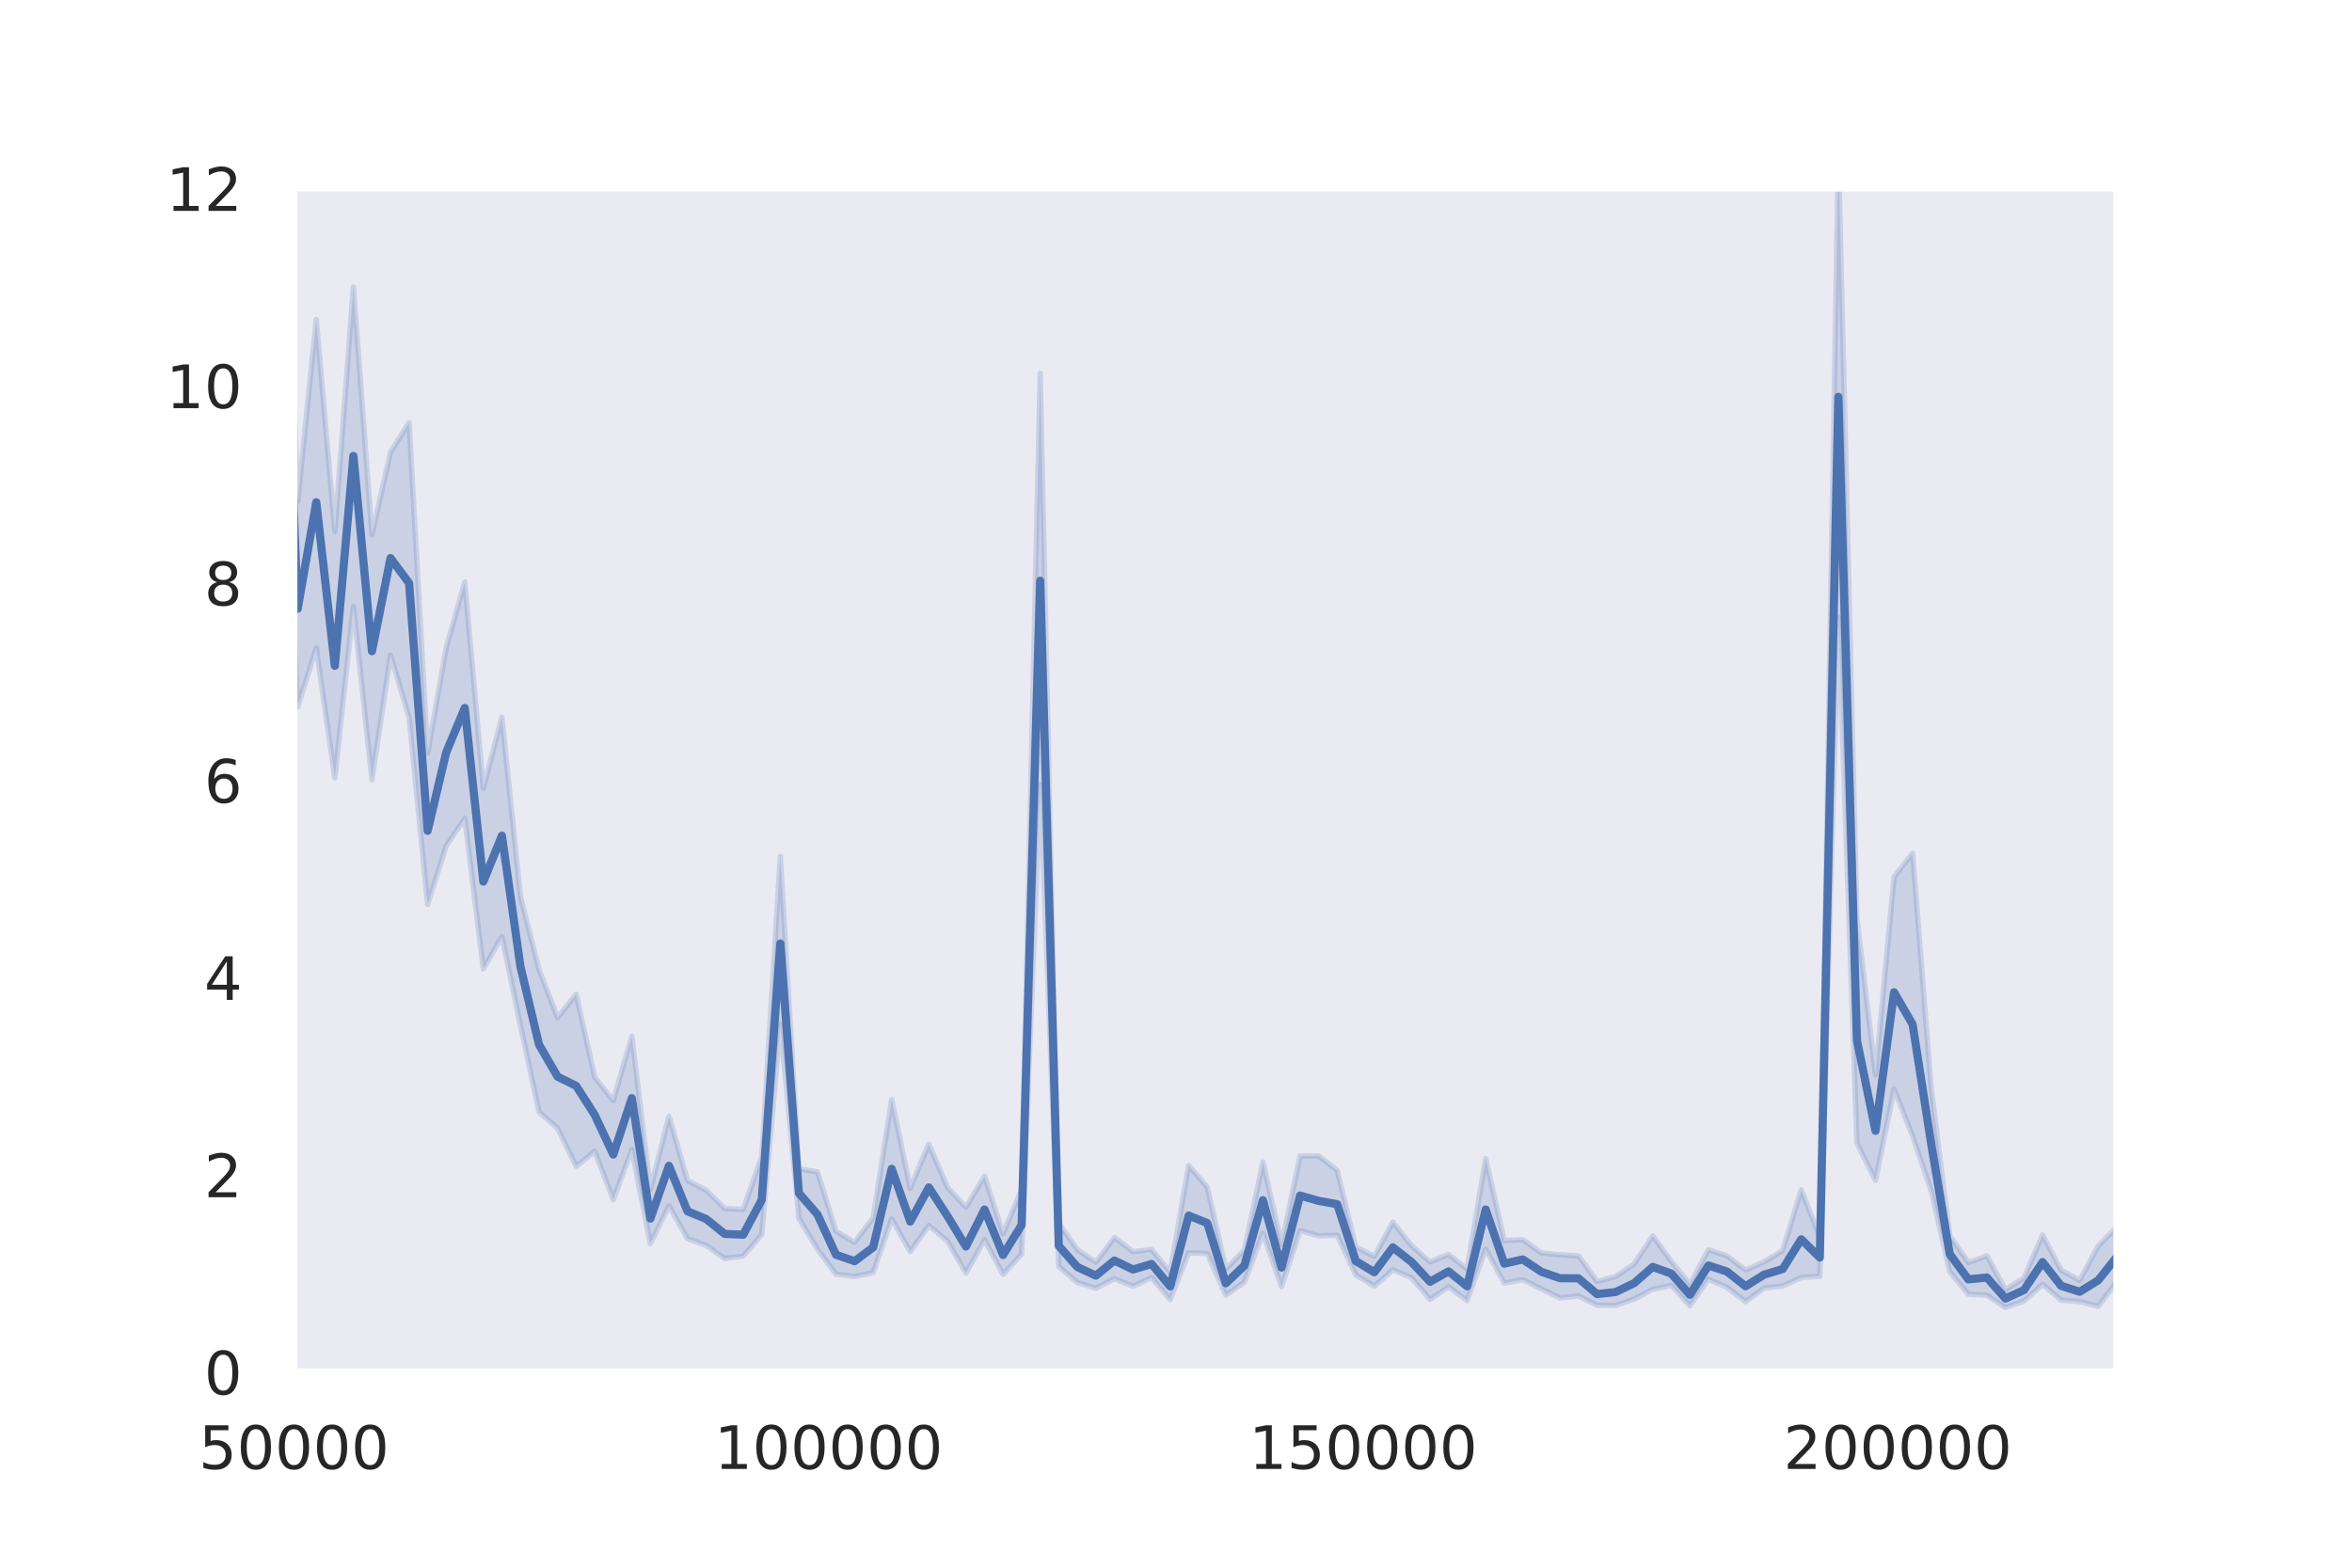 <?xml version="1.0" encoding="utf-8" standalone="no"?>
<!DOCTYPE svg PUBLIC "-//W3C//DTD SVG 1.1//EN"
  "http://www.w3.org/Graphics/SVG/1.1/DTD/svg11.dtd">
<!-- Created with matplotlib (https://matplotlib.org/) -->
<svg height="288pt" version="1.1" viewBox="0 0 432 288" width="432pt" xmlns="http://www.w3.org/2000/svg" xmlns:xlink="http://www.w3.org/1999/xlink">
 <defs>
  <style type="text/css">*{stroke-linecap:butt;stroke-linejoin:round;}</style>
 </defs>
 <g id="figure_1">
  <g id="patch_1">
   <path d="M 0 288 
L 432 288 
L 432 0 
L 0 0 
z
" style="fill:#ffffff;"/>
  </g>
  <g id="axes_1">
   <g id="patch_2">
    <path d="M 54 252 
L 388.8 252 
L 388.8 34.56 
L 54 34.56 
z
" style="fill:#eaeaf2;"/>
   </g>
   <g id="matplotlib.axis_1">
    <g id="xtick_1">
     <g id="text_1">
      <!-- 50000 -->
      <g style="fill:#262626;" transform="translate(36.503 269.858)scale(0.11 -0.11)">
       <defs>
        <path d="M 10.797 72.906 
L 49.516 72.906 
L 49.516 64.594 
L 19.828 64.594 
L 19.828 46.734 
Q 21.969 47.469 24.109 47.828 
Q 26.266 48.188 28.422 48.188 
Q 40.625 48.188 47.75 41.5 
Q 54.891 34.812 54.891 23.391 
Q 54.891 11.625 47.562 5.094 
Q 40.234 -1.422 26.906 -1.422 
Q 22.312 -1.422 17.547 -0.641 
Q 12.797 0.141 7.719 1.703 
L 7.719 11.625 
Q 12.109 9.234 16.797 8.062 
Q 21.484 6.891 26.703 6.891 
Q 35.156 6.891 40.078 11.328 
Q 45.016 15.766 45.016 23.391 
Q 45.016 31 40.078 35.438 
Q 35.156 39.891 26.703 39.891 
Q 22.75 39.891 18.812 39.016 
Q 14.891 38.141 10.797 36.281 
z
" id="DejaVuSans-53"/>
        <path d="M 31.781 66.406 
Q 24.172 66.406 20.328 58.906 
Q 16.5 51.422 16.5 36.375 
Q 16.5 21.391 20.328 13.891 
Q 24.172 6.391 31.781 6.391 
Q 39.453 6.391 43.281 13.891 
Q 47.125 21.391 47.125 36.375 
Q 47.125 51.422 43.281 58.906 
Q 39.453 66.406 31.781 66.406 
z
M 31.781 74.219 
Q 44.047 74.219 50.516 64.516 
Q 56.984 54.828 56.984 36.375 
Q 56.984 17.969 50.516 8.266 
Q 44.047 -1.422 31.781 -1.422 
Q 19.531 -1.422 13.062 8.266 
Q 6.594 17.969 6.594 36.375 
Q 6.594 54.828 13.062 64.516 
Q 19.531 74.219 31.781 74.219 
z
" id="DejaVuSans-48"/>
       </defs>
       <use xlink:href="#DejaVuSans-53"/>
       <use x="63.623" xlink:href="#DejaVuSans-48"/>
       <use x="127.246" xlink:href="#DejaVuSans-48"/>
       <use x="190.869" xlink:href="#DejaVuSans-48"/>
       <use x="254.492" xlink:href="#DejaVuSans-48"/>
      </g>
     </g>
    </g>
    <g id="xtick_2">
     <g id="text_2">
      <!-- 100000 -->
      <g style="fill:#262626;" transform="translate(131.194 269.858)scale(0.11 -0.11)">
       <defs>
        <path d="M 12.406 8.297 
L 28.516 8.297 
L 28.516 63.922 
L 10.984 60.406 
L 10.984 69.391 
L 28.422 72.906 
L 38.281 72.906 
L 38.281 8.297 
L 54.391 8.297 
L 54.391 0 
L 12.406 0 
z
" id="DejaVuSans-49"/>
       </defs>
       <use xlink:href="#DejaVuSans-49"/>
       <use x="63.623" xlink:href="#DejaVuSans-48"/>
       <use x="127.246" xlink:href="#DejaVuSans-48"/>
       <use x="190.869" xlink:href="#DejaVuSans-48"/>
       <use x="254.492" xlink:href="#DejaVuSans-48"/>
       <use x="318.115" xlink:href="#DejaVuSans-48"/>
      </g>
     </g>
    </g>
    <g id="xtick_3">
     <g id="text_3">
      <!-- 150000 -->
      <g style="fill:#262626;" transform="translate(229.383 269.858)scale(0.11 -0.11)">
       <use xlink:href="#DejaVuSans-49"/>
       <use x="63.623" xlink:href="#DejaVuSans-53"/>
       <use x="127.246" xlink:href="#DejaVuSans-48"/>
       <use x="190.869" xlink:href="#DejaVuSans-48"/>
       <use x="254.492" xlink:href="#DejaVuSans-48"/>
       <use x="318.115" xlink:href="#DejaVuSans-48"/>
      </g>
     </g>
    </g>
    <g id="xtick_4">
     <g id="text_4">
      <!-- 200000 -->
      <g style="fill:#262626;" transform="translate(327.573 269.858)scale(0.11 -0.11)">
       <defs>
        <path d="M 19.188 8.297 
L 53.609 8.297 
L 53.609 0 
L 7.328 0 
L 7.328 8.297 
Q 12.938 14.109 22.625 23.891 
Q 32.328 33.688 34.812 36.531 
Q 39.547 41.844 41.422 45.531 
Q 43.312 49.219 43.312 52.781 
Q 43.312 58.594 39.234 62.25 
Q 35.156 65.922 28.609 65.922 
Q 23.969 65.922 18.812 64.312 
Q 13.672 62.703 7.812 59.422 
L 7.812 69.391 
Q 13.766 71.781 18.938 73 
Q 24.125 74.219 28.422 74.219 
Q 39.75 74.219 46.484 68.547 
Q 53.219 62.891 53.219 53.422 
Q 53.219 48.922 51.531 44.891 
Q 49.859 40.875 45.406 35.406 
Q 44.188 33.984 37.641 27.219 
Q 31.109 20.453 19.188 8.297 
z
" id="DejaVuSans-50"/>
       </defs>
       <use xlink:href="#DejaVuSans-50"/>
       <use x="63.623" xlink:href="#DejaVuSans-48"/>
       <use x="127.246" xlink:href="#DejaVuSans-48"/>
       <use x="190.869" xlink:href="#DejaVuSans-48"/>
       <use x="254.492" xlink:href="#DejaVuSans-48"/>
       <use x="318.115" xlink:href="#DejaVuSans-48"/>
      </g>
     </g>
    </g>
   </g>
   <g id="matplotlib.axis_2">
    <g id="ytick_1">
     <g id="text_5">
      <!-- 0 -->
      <g style="fill:#262626;" transform="translate(37.501 256.179)scale(0.11 -0.11)">
       <use xlink:href="#DejaVuSans-48"/>
      </g>
     </g>
    </g>
    <g id="ytick_2">
     <g id="text_6">
      <!-- 2 -->
      <g style="fill:#262626;" transform="translate(37.501 219.939)scale(0.11 -0.11)">
       <use xlink:href="#DejaVuSans-50"/>
      </g>
     </g>
    </g>
    <g id="ytick_3">
     <g id="text_7">
      <!-- 4 -->
      <g style="fill:#262626;" transform="translate(37.501 183.699)scale(0.11 -0.11)">
       <defs>
        <path d="M 37.797 64.312 
L 12.891 25.391 
L 37.797 25.391 
z
M 35.203 72.906 
L 47.609 72.906 
L 47.609 25.391 
L 58.016 25.391 
L 58.016 17.188 
L 47.609 17.188 
L 47.609 0 
L 37.797 0 
L 37.797 17.188 
L 4.891 17.188 
L 4.891 26.703 
z
" id="DejaVuSans-52"/>
       </defs>
       <use xlink:href="#DejaVuSans-52"/>
      </g>
     </g>
    </g>
    <g id="ytick_4">
     <g id="text_8">
      <!-- 6 -->
      <g style="fill:#262626;" transform="translate(37.501 147.459)scale(0.11 -0.11)">
       <defs>
        <path d="M 33.016 40.375 
Q 26.375 40.375 22.484 35.828 
Q 18.609 31.297 18.609 23.391 
Q 18.609 15.531 22.484 10.953 
Q 26.375 6.391 33.016 6.391 
Q 39.656 6.391 43.531 10.953 
Q 47.406 15.531 47.406 23.391 
Q 47.406 31.297 43.531 35.828 
Q 39.656 40.375 33.016 40.375 
z
M 52.594 71.297 
L 52.594 62.312 
Q 48.875 64.062 45.094 64.984 
Q 41.312 65.922 37.594 65.922 
Q 27.828 65.922 22.672 59.328 
Q 17.531 52.734 16.797 39.406 
Q 19.672 43.656 24.016 45.922 
Q 28.375 48.188 33.594 48.188 
Q 44.578 48.188 50.953 41.516 
Q 57.328 34.859 57.328 23.391 
Q 57.328 12.156 50.688 5.359 
Q 44.047 -1.422 33.016 -1.422 
Q 20.359 -1.422 13.672 8.266 
Q 6.984 17.969 6.984 36.375 
Q 6.984 53.656 15.188 63.938 
Q 23.391 74.219 37.203 74.219 
Q 40.922 74.219 44.703 73.484 
Q 48.484 72.75 52.594 71.297 
z
" id="DejaVuSans-54"/>
       </defs>
       <use xlink:href="#DejaVuSans-54"/>
      </g>
     </g>
    </g>
    <g id="ytick_5">
     <g id="text_9">
      <!-- 8 -->
      <g style="fill:#262626;" transform="translate(37.501 111.219)scale(0.11 -0.11)">
       <defs>
        <path d="M 31.781 34.625 
Q 24.75 34.625 20.719 30.859 
Q 16.703 27.094 16.703 20.516 
Q 16.703 13.922 20.719 10.156 
Q 24.75 6.391 31.781 6.391 
Q 38.812 6.391 42.859 10.172 
Q 46.922 13.969 46.922 20.516 
Q 46.922 27.094 42.891 30.859 
Q 38.875 34.625 31.781 34.625 
z
M 21.922 38.812 
Q 15.578 40.375 12.031 44.719 
Q 8.5 49.078 8.5 55.328 
Q 8.5 64.062 14.719 69.141 
Q 20.953 74.219 31.781 74.219 
Q 42.672 74.219 48.875 69.141 
Q 55.078 64.062 55.078 55.328 
Q 55.078 49.078 51.531 44.719 
Q 48 40.375 41.703 38.812 
Q 48.828 37.156 52.797 32.312 
Q 56.781 27.484 56.781 20.516 
Q 56.781 9.906 50.312 4.234 
Q 43.844 -1.422 31.781 -1.422 
Q 19.734 -1.422 13.25 4.234 
Q 6.781 9.906 6.781 20.516 
Q 6.781 27.484 10.781 32.312 
Q 14.797 37.156 21.922 38.812 
z
M 18.312 54.391 
Q 18.312 48.734 21.844 45.562 
Q 25.391 42.391 31.781 42.391 
Q 38.141 42.391 41.719 45.562 
Q 45.312 48.734 45.312 54.391 
Q 45.312 60.062 41.719 63.234 
Q 38.141 66.406 31.781 66.406 
Q 25.391 66.406 21.844 63.234 
Q 18.312 60.062 18.312 54.391 
z
" id="DejaVuSans-56"/>
       </defs>
       <use xlink:href="#DejaVuSans-56"/>
      </g>
     </g>
    </g>
    <g id="ytick_6">
     <g id="text_10">
      <!-- 10 -->
      <g style="fill:#262626;" transform="translate(30.503 74.979)scale(0.11 -0.11)">
       <use xlink:href="#DejaVuSans-49"/>
       <use x="63.623" xlink:href="#DejaVuSans-48"/>
      </g>
     </g>
    </g>
    <g id="ytick_7">
     <g id="text_11">
      <!-- 12 -->
      <g style="fill:#262626;" transform="translate(30.503 38.739)scale(0.11 -0.11)">
       <use xlink:href="#DejaVuSans-49"/>
       <use x="63.623" xlink:href="#DejaVuSans-50"/>
      </g>
     </g>
    </g>
   </g>
   <g id="PolyCollection_1">
    <path clip-path="url(#pecd91e902a)" d="M -44.19 -7812.193 
L -44.19 -4410.068 
L -40.78 -2880.005 
L -37.371 -2370.322 
L -33.962 -2131.561 
L -30.552 -1284.04 
L -27.143 -1061.813 
L -23.734 -1061.889 
L -20.324 -960.533 
L -16.915 -694.987 
L -13.505 -661.307 
L -10.096 -651.133 
L -6.687 -743.008 
L -3.277 -600.946 
L 0.132 -565.013 
L 3.541 -489.564 
L 6.951 -295.696 
L 10.36 -174.524 
L 13.769 -174.223 
L 17.179 -61.008 
L 20.588 -17.98 
L 23.998 -12.296 
L 27.407 54.64 
L 30.816 69.737 
L 34.226 -109.741 
L 37.635 -833.124 
L 41.044 -128.373 
L 44.454 37.727 
L 47.863 24.159 
L 51.273 56.015 
L 54.682 129.851 
L 58.091 119.042 
L 61.501 142.89 
L 64.91 111.401 
L 68.319 143.26 
L 71.729 120.354 
L 75.138 131.778 
L 78.547 166.148 
L 81.957 155.38 
L 85.366 150.348 
L 88.776 177.993 
L 92.185 172.064 
L 95.594 188.355 
L 99.004 204.273 
L 102.413 207.263 
L 105.822 214.259 
L 109.232 211.505 
L 112.641 220.377 
L 116.051 211.172 
L 119.46 228.453 
L 122.869 221.512 
L 126.279 227.542 
L 129.688 228.785 
L 133.097 231.212 
L 136.507 230.745 
L 139.916 226.8 
L 143.325 188.144 
L 146.735 223.792 
L 150.144 229.505 
L 153.554 234.075 
L 156.963 234.515 
L 160.372 233.791 
L 163.782 223.922 
L 167.191 229.93 
L 170.6 225.158 
L 174.01 227.952 
L 177.419 233.896 
L 180.829 227.769 
L 184.238 234.116 
L 187.647 230.395 
L 191.057 144.173 
L 194.466 232.653 
L 197.875 235.607 
L 201.285 236.652 
L 204.694 234.922 
L 208.103 236.293 
L 211.513 234.697 
L 214.922 238.754 
L 218.332 230.17 
L 221.741 230.272 
L 225.15 237.94 
L 228.56 235.536 
L 231.969 226.568 
L 235.378 236.375 
L 238.788 226.089 
L 242.197 227.046 
L 245.607 226.931 
L 249.016 234.212 
L 252.425 236.292 
L 255.835 233.273 
L 259.244 234.721 
L 262.653 238.722 
L 266.063 236.401 
L 269.472 238.902 
L 272.881 229.461 
L 276.291 235.717 
L 279.7 235.097 
L 283.11 236.768 
L 286.519 238.451 
L 289.928 238.086 
L 293.338 239.791 
L 296.747 239.82 
L 300.156 238.654 
L 303.566 236.856 
L 306.975 236.152 
L 310.385 239.852 
L 313.794 235.013 
L 317.203 236.476 
L 320.613 239.133 
L 324.022 236.613 
L 327.431 236.246 
L 330.841 234.68 
L 334.25 234.459 
L 337.659 113.345 
L 341.069 209.973 
L 344.478 216.853 
L 347.888 200.074 
L 351.297 208.699 
L 354.706 218.738 
L 358.116 233.61 
L 361.525 237.777 
L 364.934 237.937 
L 368.344 240.184 
L 371.753 239.011 
L 375.163 235.949 
L 378.572 238.836 
L 381.981 239.113 
L 385.391 239.982 
L 388.8 235.441 
L 388.8 225.449 
L 388.8 225.449 
L 385.391 228.893 
L 381.981 235.225 
L 378.572 233.354 
L 375.163 226.875 
L 371.753 234.803 
L 368.344 236.917 
L 364.934 230.703 
L 361.525 231.935 
L 358.116 227.003 
L 354.706 199.891 
L 351.297 156.739 
L 347.888 161.139 
L 344.478 197.488 
L 341.069 168.683 
L 337.659 28.182 
L 334.25 227.247 
L 330.841 218.586 
L 327.431 229.754 
L 324.022 231.819 
L 320.613 233.328 
L 317.203 230.712 
L 313.794 229.607 
L 310.385 235.913 
L 306.975 231.734 
L 303.566 227.051 
L 300.156 232.193 
L 296.747 234.51 
L 293.338 235.429 
L 289.928 230.721 
L 286.519 230.514 
L 283.11 230.176 
L 279.7 227.731 
L 276.291 227.902 
L 272.881 212.839 
L 269.472 233.154 
L 266.063 230.464 
L 262.653 231.834 
L 259.244 228.837 
L 255.835 224.533 
L 252.425 230.803 
L 249.016 229.064 
L 245.607 215.02 
L 242.197 212.361 
L 238.788 212.402 
L 235.378 228.627 
L 231.969 213.481 
L 228.56 229.655 
L 225.15 233.106 
L 221.741 218.081 
L 218.332 214.14 
L 214.922 233.717 
L 211.513 229.543 
L 208.103 229.947 
L 204.694 227.354 
L 201.285 231.872 
L 197.875 229.567 
L 194.466 224.744 
L 191.057 68.586 
L 187.647 218.532 
L 184.238 226.668 
L 180.829 216.065 
L 177.419 221.788 
L 174.01 218.11 
L 170.6 210.187 
L 167.191 218.302 
L 163.782 202.016 
L 160.372 223.735 
L 156.963 228.219 
L 153.554 226.224 
L 150.144 215.291 
L 146.735 214.719 
L 143.325 157.356 
L 139.916 212.509 
L 136.507 222.189 
L 133.097 222.009 
L 129.688 218.662 
L 126.279 216.877 
L 122.869 205.079 
L 119.46 218.446 
L 116.051 190.401 
L 112.641 202.202 
L 109.232 197.918 
L 105.822 182.67 
L 102.413 186.966 
L 99.004 178.121 
L 95.594 164.727 
L 92.185 131.758 
L 88.776 144.807 
L 85.366 106.923 
L 81.957 119.007 
L 78.547 138.361 
L 75.138 77.646 
L 71.729 83.076 
L 68.319 98.274 
L 64.91 52.718 
L 61.501 97.618 
L 58.091 58.71 
L 54.682 92.068 
L 51.273 -8.629 
L 47.863 -53.751 
L 44.454 -59.081 
L 41.044 -330.388 
L 37.635 -3538.645 
L 34.226 -268.614 
L 30.816 7.312 
L 27.407 -25.445 
L 23.998 -100.377 
L 20.588 -125.066 
L 17.179 -180.851 
L 13.769 -348.409 
L 10.36 -342.454 
L 6.951 -434.49 
L 3.541 -690.511 
L 0.132 -792.958 
L -3.277 -867.763 
L -6.687 -975.326 
L -10.096 -945.936 
L -13.505 -966.278 
L -16.915 -1184.743 
L -20.324 -1321.813 
L -23.734 -1398.844 
L -27.143 -1474.92 
L -30.552 -1851.645 
L -33.962 -2791.09 
L -37.371 -3301.588 
L -40.78 -3727.986 
L -44.19 -7812.193 
z
" style="fill:#4c72b0;fill-opacity:0.2;stroke:#4c72b0;stroke-opacity:0.2;"/>
   </g>
   <g id="line2d_1">
    <path clip-path="url(#pecd91e902a)" d="M 26.667 -1 
L 27.407 13.987 
L 30.816 41.595 
L 31.455 -1 
M 48.92 -1 
L 51.273 25.775 
L 54.682 111.822 
L 58.091 92.267 
L 61.501 122.314 
L 64.91 83.759 
L 68.319 119.633 
L 71.729 102.529 
L 75.138 107.127 
L 78.547 152.626 
L 81.957 138.213 
L 85.366 130.059 
L 88.776 161.959 
L 92.185 153.521 
L 95.594 177.584 
L 99.004 191.9 
L 102.413 197.792 
L 105.822 199.48 
L 109.232 204.814 
L 112.641 212.105 
L 116.051 201.748 
L 119.46 223.868 
L 122.869 214.171 
L 126.279 222.529 
L 129.688 223.926 
L 133.097 226.684 
L 136.507 226.825 
L 139.916 220.423 
L 143.325 173.343 
L 146.735 219.192 
L 150.144 223.107 
L 153.554 230.514 
L 156.963 231.694 
L 160.372 229.156 
L 163.782 214.731 
L 167.191 224.415 
L 170.6 218.143 
L 174.01 223.386 
L 177.419 228.999 
L 180.829 222.201 
L 184.238 230.55 
L 187.647 225.033 
L 191.057 106.692 
L 194.466 228.874 
L 197.875 232.752 
L 201.285 234.348 
L 204.694 231.567 
L 208.103 233.226 
L 211.513 232.2 
L 214.922 236.322 
L 218.332 223.317 
L 221.741 224.686 
L 225.15 235.757 
L 228.56 232.505 
L 231.969 220.49 
L 235.378 232.854 
L 238.788 219.631 
L 242.197 220.612 
L 245.607 221.219 
L 249.016 231.668 
L 252.425 233.718 
L 255.835 229.16 
L 259.244 231.819 
L 262.653 235.464 
L 266.063 233.569 
L 269.472 236.305 
L 272.881 222.194 
L 276.291 232.142 
L 279.7 231.371 
L 283.11 233.64 
L 286.519 234.817 
L 289.928 234.842 
L 293.338 237.737 
L 296.747 237.369 
L 300.156 235.717 
L 303.566 232.745 
L 306.975 233.974 
L 310.385 237.871 
L 313.794 232.481 
L 317.203 233.602 
L 320.613 236.301 
L 324.022 234.168 
L 327.431 233.136 
L 330.841 227.672 
L 334.25 231.019 
L 337.659 72.908 
L 341.069 191.1 
L 344.478 207.74 
L 347.888 182.298 
L 351.297 188.198 
L 354.706 210.123 
L 358.116 230.381 
L 361.525 235.034 
L 364.934 234.691 
L 368.344 238.556 
L 371.753 236.995 
L 375.163 231.865 
L 378.572 236.22 
L 381.981 237.31 
L 385.391 235.208 
L 388.8 230.913 
L 388.8 230.913 
" style="fill:none;stroke:#4c72b0;stroke-linecap:round;stroke-width:1.5;"/>
   </g>
   <g id="patch_3">
    <path d="M 54 252 
L 54 34.56 
" style="fill:none;stroke:#ffffff;stroke-linecap:square;stroke-linejoin:miter;stroke-width:1.25;"/>
   </g>
   <g id="patch_4">
    <path d="M 388.8 252 
L 388.8 34.56 
" style="fill:none;stroke:#ffffff;stroke-linecap:square;stroke-linejoin:miter;stroke-width:1.25;"/>
   </g>
   <g id="patch_5">
    <path d="M 54 252 
L 388.8 252 
" style="fill:none;stroke:#ffffff;stroke-linecap:square;stroke-linejoin:miter;stroke-width:1.25;"/>
   </g>
   <g id="patch_6">
    <path d="M 54 34.56 
L 388.8 34.56 
" style="fill:none;stroke:#ffffff;stroke-linecap:square;stroke-linejoin:miter;stroke-width:1.25;"/>
   </g>
  </g>
 </g>
 <defs>
  <clipPath id="pecd91e902a">
   <rect height="217.44" width="334.8" x="54" y="34.56"/>
  </clipPath>
 </defs>
</svg>
